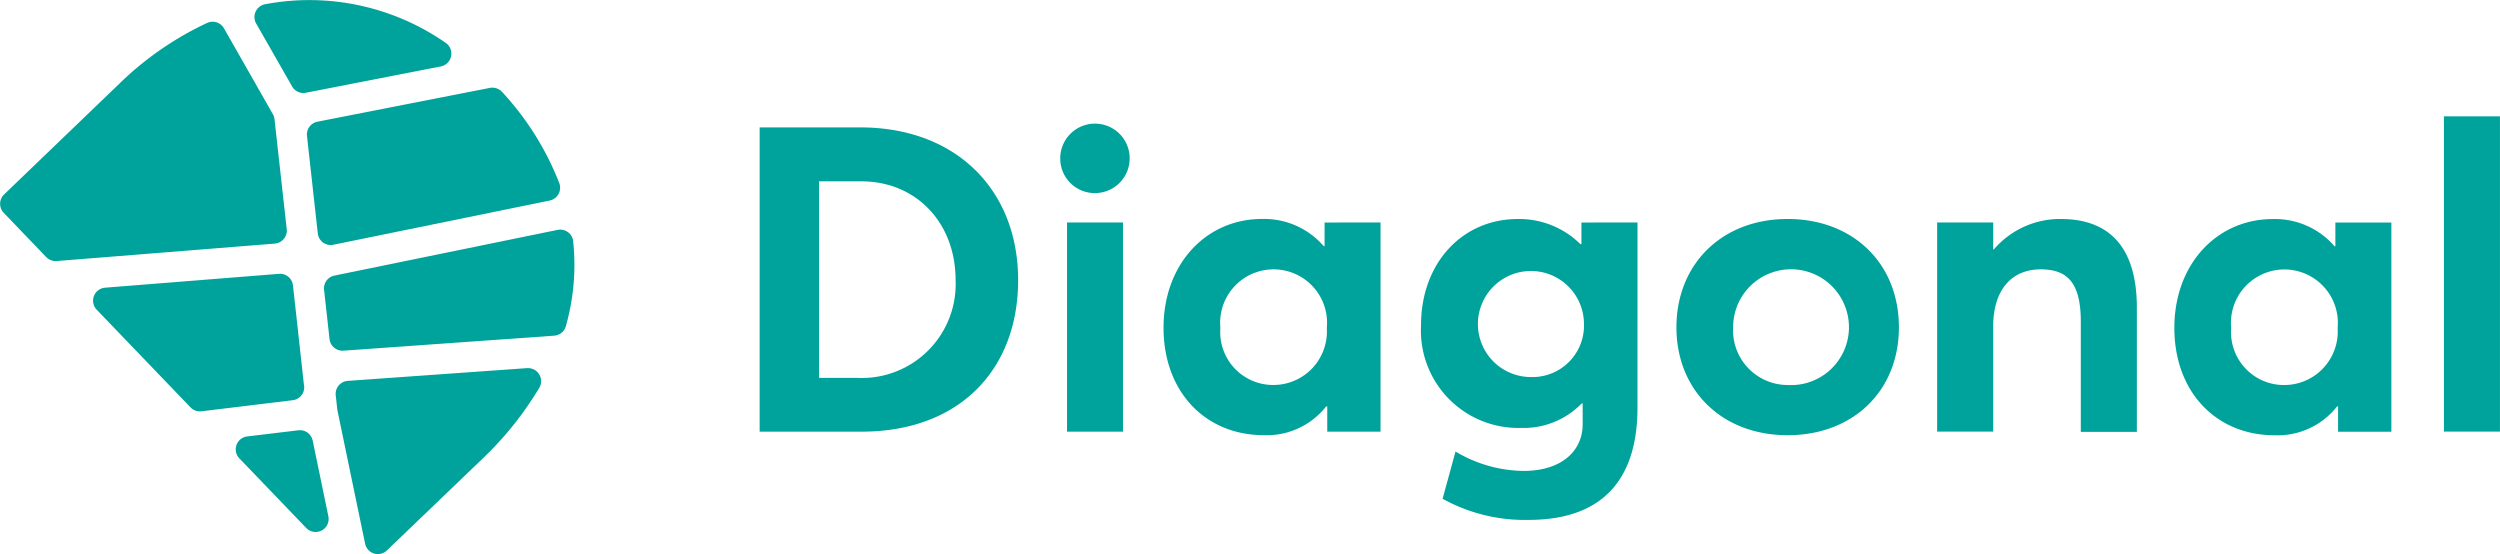 <svg xmlns="http://www.w3.org/2000/svg" width="180.479" height="40" viewBox="0 0 180.479 40"><g id="Logo_Diagonal" data-name="Logo Diagonal" transform="translate(-170.002 -81)"><path id="Path_11137" data-name="Path 11137" d="M244.691,110.754a6.779,6.779,0,0,0,7.065-7.065c0-4.123-2.84-7.125-6.8-7.125H241.9v14.19ZM359.2,91.869h4.046v22.764H359.2V91.869Zm-11.493,19.4a3.864,3.864,0,0,0,3.821-4.121,3.86,3.86,0,1,0-7.686,0,3.822,3.822,0,0,0,3.865,4.121Zm7.7-11.73v15.1H351.56v-1.825h-.074a5.454,5.454,0,0,1-4.516,2.081c-4.181,0-7.23-3.093-7.23-7.757,0-4.591,3.065-7.851,7.111-7.851a5.687,5.687,0,0,1,4.453,1.963h.06V99.536Zm-23.855-.256c3.23,0,5.481,1.751,5.481,6.4v8.967h-4.046v-7.958c0-2.881-1.025-3.774-2.9-3.774-2.051,0-3.425,1.435-3.425,4.123v7.592h-4.046v-15.1h4.046v1.949h.044a6.291,6.291,0,0,1,4.846-2.2Zm-19.726,11.985a4.181,4.181,0,1,0-3.939-4.165,3.95,3.95,0,0,0,3.939,4.165Zm0,3.623c-4.8,0-8.032-3.29-8.032-7.788,0-4.514,3.233-7.821,8.032-7.821,4.7,0,8.029,3.186,8.029,7.821,0,4.618-3.334,7.788-8.029,7.788ZM293.3,110.693a3.722,3.722,0,0,0,3.818-3.912,3.828,3.828,0,1,0-3.818,3.912Zm7.683-11.158V112.9c0,4.709-2.084,8.106-7.881,8.106a12.242,12.242,0,0,1-6.188-1.526l.932-3.411a9.752,9.752,0,0,0,4.91,1.4c2.823,0,4.269-1.509,4.269-3.354V112.6h-.074a5.824,5.824,0,0,1-4.393,1.765,7.029,7.029,0,0,1-7.2-7.428c0-4.437,2.941-7.653,6.99-7.653a6.284,6.284,0,0,1,4.511,1.812h.077V99.536Zm-26.249,11.73a3.865,3.865,0,0,0,3.821-4.121,3.859,3.859,0,1,0-7.683,0,3.818,3.818,0,0,0,3.862,4.121Zm7.7-11.73v15.1h-3.848v-1.825h-.077A5.449,5.449,0,0,1,274,114.888c-4.181,0-7.232-3.093-7.232-7.757,0-4.591,3.065-7.851,7.111-7.851a5.687,5.687,0,0,1,4.453,1.963h.061V99.536Zm-22.64,0h4.046v15.1H259.8v-15.1Zm-.484-4.6a2.507,2.507,0,1,1,2.507,2.477,2.489,2.489,0,0,1-2.507-2.477Zm-21.7-2.265h7.26c6.944,0,11.4,4.53,11.4,11.023,0,6.474-4.242,10.943-11.309,10.943H237.61Z" transform="translate(-12.768 -2.473)" fill="#00a39b" fill-rule="evenodd"></path><path id="Path_11138" data-name="Path 11138" d="M239.822,98.624l.781,7.043a.937.937,0,0,0,1.122.816l15.619-3.191a.944.944,0,0,0,.693-1.256,20.725,20.725,0,0,0-4.123-6.578.957.957,0,0,0-.885-.3L240.576,97.6a.941.941,0,0,0-.753,1.028Zm.41,21.994a.941.941,0,0,0-1.034-.742l-3.689.445a.94.94,0,0,0-.566,1.586l4.822,5.019a.939.939,0,0,0,1.6-.841l-1.13-5.468Zm-.621-3.945-.8-7.257a.939.939,0,0,0-1.012-.833l-12.557,1a.941.941,0,0,0-.6,1.589l6.773,7.051a.935.935,0,0,0,.792.283l6.589-.8a.94.94,0,0,0,.822-1.039Zm16.108-1.284-12.955.921a.94.94,0,0,0-.866,1.042l.11.99.011.088,2,9.635a.94.94,0,0,0,1.572.487l6.878-6.6A24.251,24.251,0,0,0,256.6,116.8a.94.94,0,0,0-.882-1.407Zm3.321-9.148a16.215,16.215,0,0,1-.53,6.122.94.94,0,0,1-.841.684L242.45,114.13a.942.942,0,0,1-1-.836l-.393-3.557a.941.941,0,0,1,.745-1.028l16.117-3.3a.943.943,0,0,1,1.124.827Zm-20.68-.88-.882-7.942a.91.91,0,0,0-.118-.363l-3.532-6.2a.944.944,0,0,0-1.2-.393,23.078,23.078,0,0,0-6.369,4.409l-8.3,7.977a.939.939,0,0,0-.027,1.33l3.065,3.194a.946.946,0,0,0,.753.286L237.5,106.4a.944.944,0,0,0,.863-1.042Zm.393-10.3-2.6-4.549a.944.944,0,0,1,.651-1.394,17.24,17.24,0,0,1,13.033,2.79.942.942,0,0,1-.346,1.7l-9.742,1.9A.936.936,0,0,1,238.753,95.064Z" transform="translate(-47.659 -7.814)" fill="#00a39b" fill-rule="evenodd"></path></g></svg>